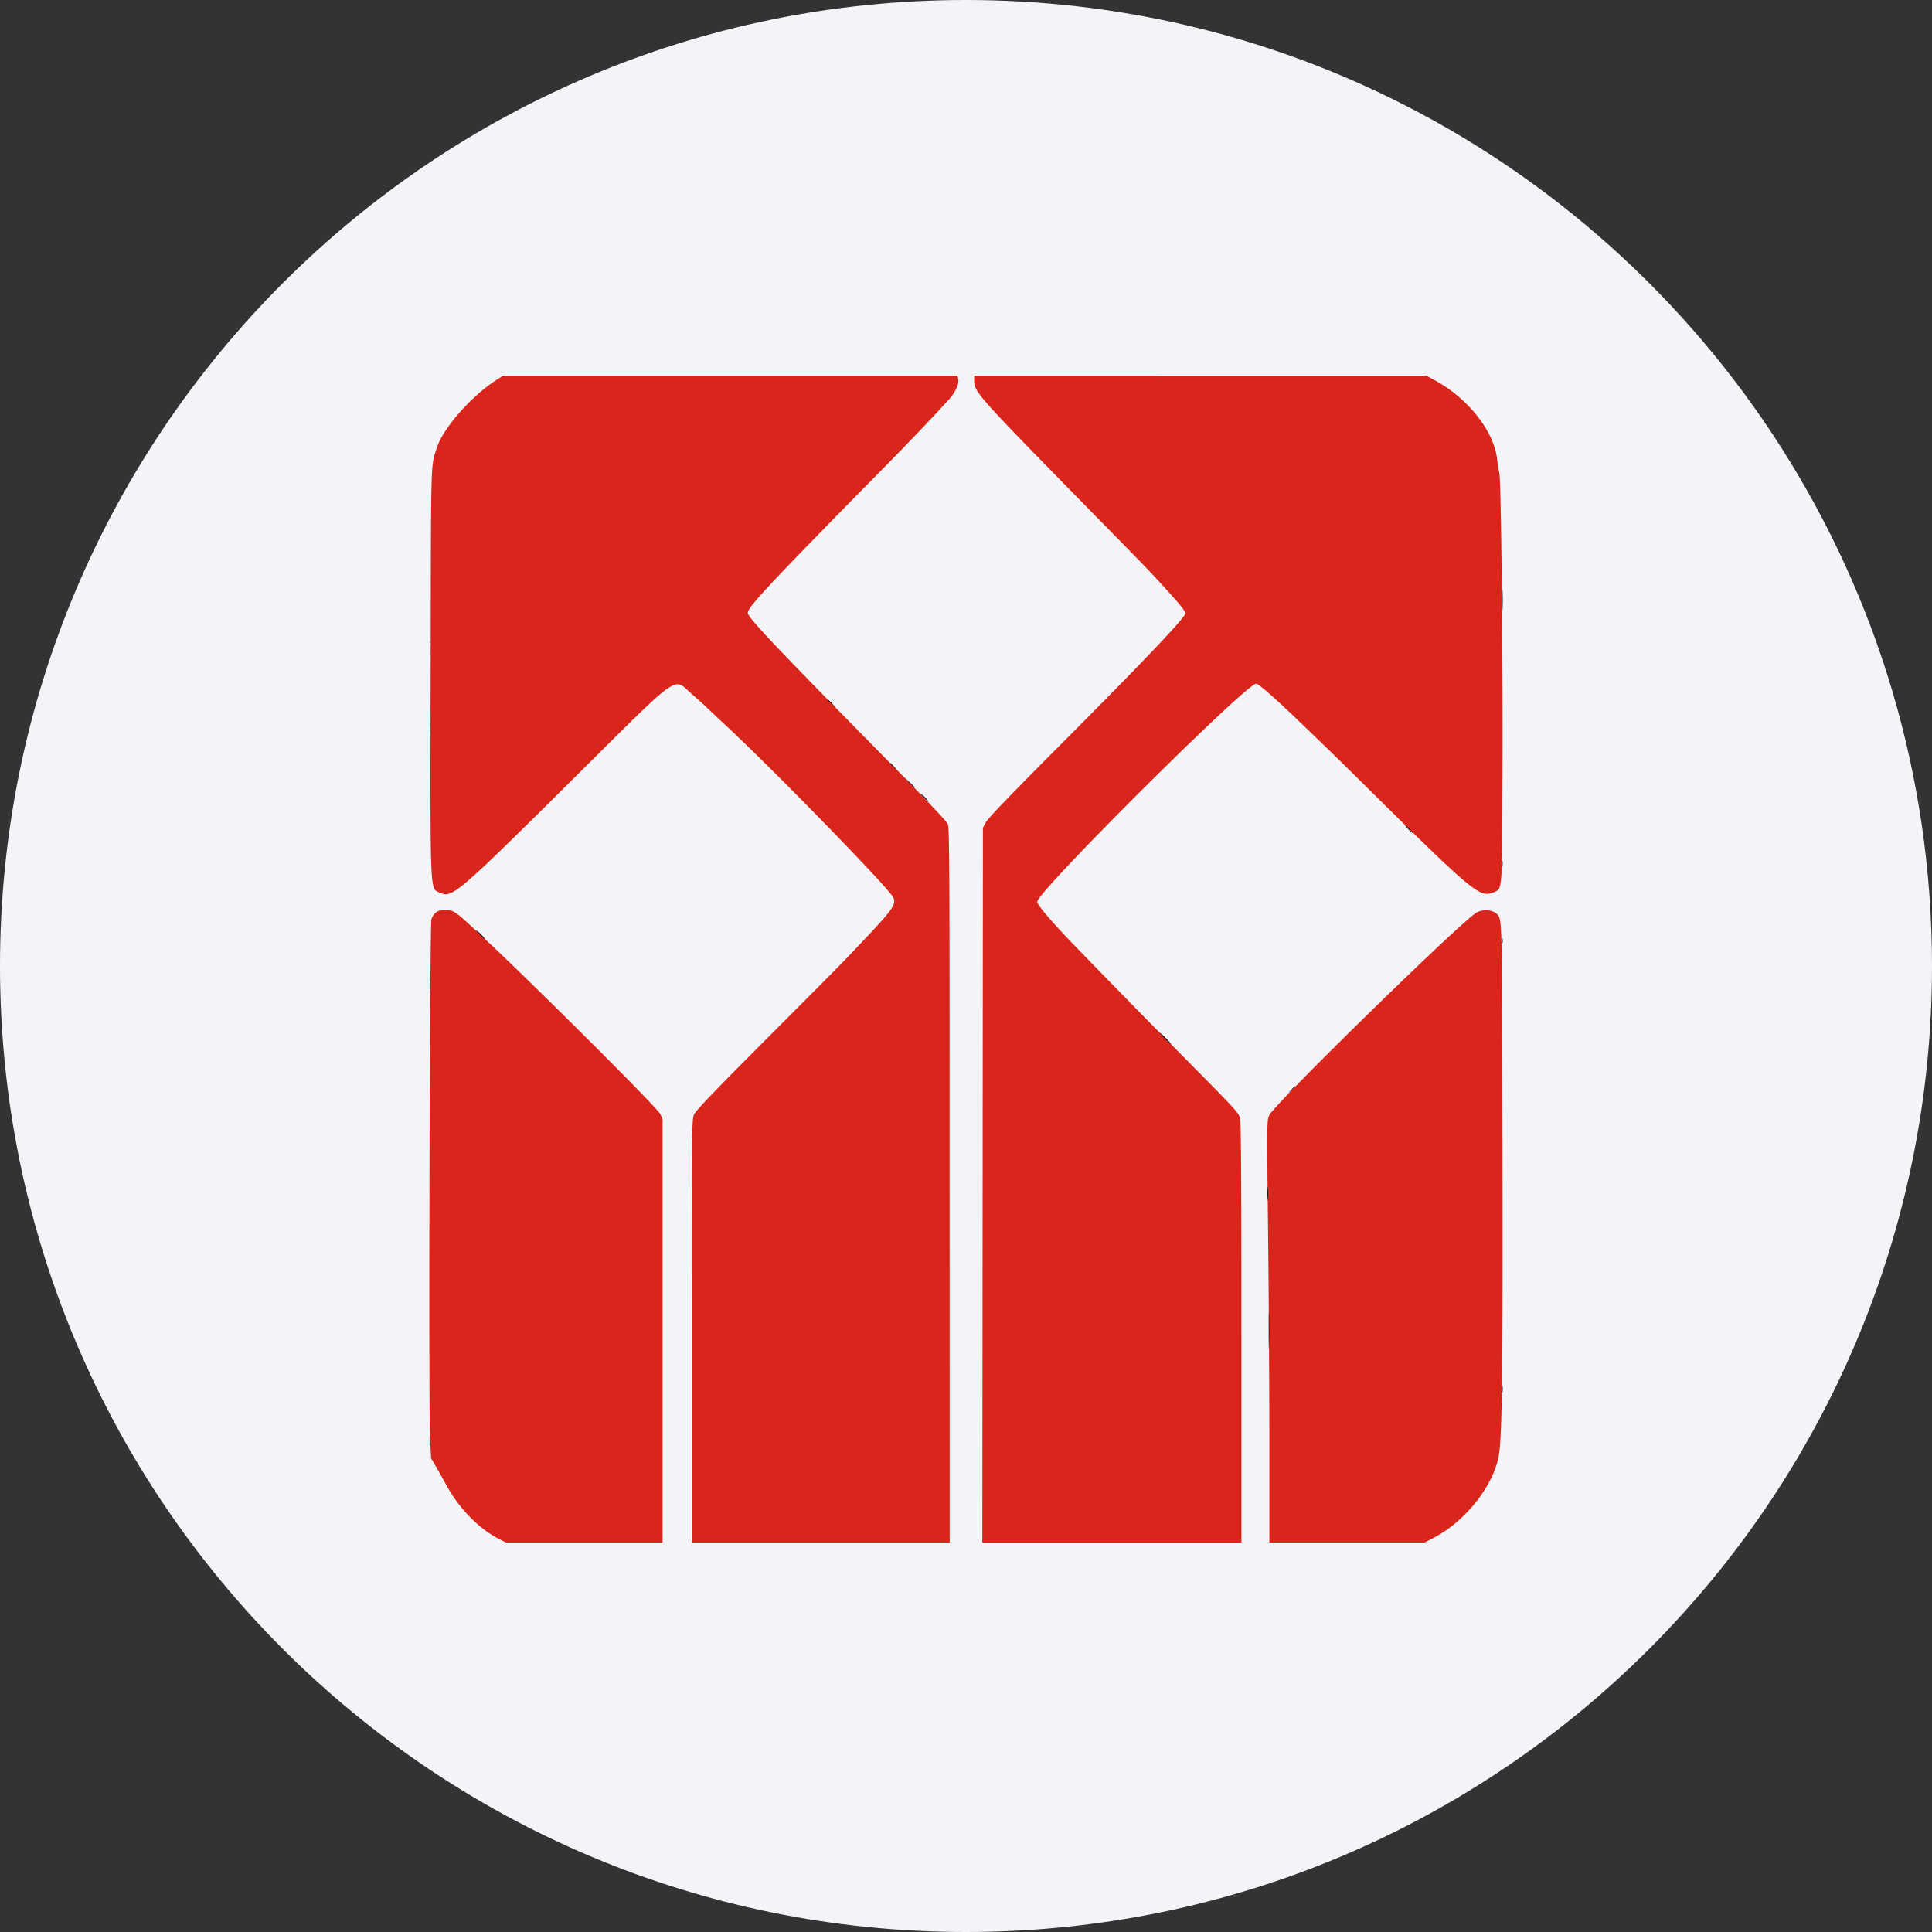 <svg width="36" height="36" fill="none" xmlns="http://www.w3.org/2000/svg"><rect width="100%" height="100%" fill="#333333" stroke="none"/><path d="M18 0c2.837 0 5.52.656 7.907 1.825C31.884 4.753 36 10.895 36 18c0 9.942-8.058 18-18 18-9.94 0-18-8.057-18-18C0 8.06 8.06 0 18 0z" fill="#F2F4F7"/><path fill-rule="evenodd" clip-rule="evenodd" d="M9.24 7.087c-.461.298-.983.893-1.098 1.251-.119.37-.11.093-.118 4.14-.008 4.217-.013 4.073.16 4.151.25.114.277.09 2.869-2.486 1.541-1.532 1.512-1.512 1.773-1.27.03.03.094.085.141.126a6.6 6.6 0 0 1 .238.218c.084.08.24.227.348.327.829.772 2.796 2.786 3.061 3.134.115.152.07.22-.604.93-.327.346-.39.41-1.733 1.756-.987.99-1.308 1.326-1.342 1.4-.044.097-.044.123-.045 4.04v3.94h4.806l-.001-6.659c0-6.257-.003-6.664-.038-6.739-.023-.048-.47-.518-1.116-1.174-2.115-2.146-2.607-2.666-2.607-2.753 0-.104.385-.517 2.317-2.483a60.322 60.322 0 0 0 1.19-1.23c.065-.071.164-.179.22-.238.135-.147.214-.307.195-.398L17.842 7H9.374l-.134.087zm8.912.007c0 .207.075.291 2.033 2.287 1.207 1.23 1.184 1.207 1.434 1.479.33.357.469.525.469.568 0 .076-.784.901-2.348 2.47-.919.922-1.332 1.352-1.37 1.424l-.055.103-.005 6.66-.006 6.66h4.828v-3.903c0-2.963-.007-3.928-.026-4.007-.025-.095-.083-.16-.757-.843a332.495 332.495 0 0 1-2.302-2.348c-.444-.458-.721-.782-.72-.841.005-.192 3.893-4.063 4.08-4.063.047 0 .412.323.888.785a88.713 88.713 0 0 1 1.088 1.06c2.1 2.077 2.188 2.15 2.454 2.04.158-.067.152.015.16-2.145.01-2.176-.026-5.53-.059-5.664a2.836 2.836 0 0 1-.043-.267c-.06-.518-.541-1.126-1.154-1.46l-.163-.088h-4.213L18.152 7v.094zm-10.031 9.91a.298.298 0 0 0-.082.124c-.032.104-.055 9.194-.025 9.706l.02.34.099.17c.054.095.13.23.169.302.247.46.617.84 1.016 1.041l.113.057h2.915v-7.893l-.045-.096c-.052-.112-2.297-2.353-3.26-3.254-.585-.548-.577-.542-.752-.542-.08 0-.128.013-.168.044zM27.52 17c-.274.15-3.781 3.578-3.872 3.785-.041.096-.042.133-.019 2.197.013 1.154.024 2.923.024 3.93v1.831h2.89l.17-.087c.562-.291 1.07-.91 1.202-1.467.076-.32.09-1.415.082-5.926-.008-4.296-.004-4.136-.114-4.24-.075-.07-.253-.082-.362-.023z" fill="#DA251C"/><path fill-rule="evenodd" clip-rule="evenodd" d="M27.99 11.186c0 .18.003.25.007.157a4.38 4.38 0 0 0 0-.327c-.004-.086-.008-.01-.008.17zM8.007 12.784c0 .748.002 1.053.006.68a93.01 93.01 0 0 0 0-1.36c-.004-.373-.006-.067-.006.68zm7.426.268c0 .004.032.035.07.07l.072.064-.064-.07c-.06-.066-.078-.08-.078-.064zm1.153 1.174c0 .004.031.036.07.07l.07.065-.063-.071c-.06-.066-.077-.08-.077-.064zm.347.347c.053.056.1.103.103.103.016 0-.001-.02-.097-.11l-.103-.097.097.104zm.283.288c.04.042.079.076.085.076.006 0-.023-.034-.063-.076a.474.474 0 0 0-.085-.076c-.006 0 .023.034.063.076zm9.024.587c.04.042.079.076.085.076.006 0-.023-.034-.063-.076a.481.481 0 0 0-.085-.076c-.006 0 .023.034.063.076zm1.746.641c0 .054.004.076.009.05a.303.303 0 0 0 0-.099c-.005-.026-.01-.005-.01.05zM8.943 17.416c.047.048.09.087.096.087a.38.38 0 0 0-.074-.087.608.608 0 0 0-.096-.087.405.405 0 0 0 .074.087zm19.043.12c0 .047.005.064.01.037a.239.239 0 0 0 0-.087c-.006-.02-.01.002-.01.05zm-19.98.826c0 .143.003.199.008.124a2.659 2.659 0 0 0 0-.261c-.005-.068-.008-.007-.008.137zm13.701.989a.91.91 0 0 0 .118.109.63.63 0 0 0-.096-.109.91.91 0 0 0-.118-.109.63.63 0 0 0 .096.109zm2.348.962-.064.07.07-.063c.066-.06.08-.078.064-.078a.545.545 0 0 0-.07.071zm-.437 1.93c0 .114.004.16.008.103.005-.056.005-.15 0-.206-.004-.057-.008-.01-.008.103zm.023 2.555c0 .31.003.435.007.276a13.3 13.3 0 0 0 0-.565c-.004-.152-.007-.022-.007.289zm4.346 1.087c0 .06.004.082.01.049a.387.387 0 0 0-.001-.109c-.005-.027-.01 0-.01.06zm-19.982.968c0 .09.004.126.008.081a.94.94 0 0 0 0-.163c-.004-.045-.008-.008-.008.082z" fill="#000"/></svg>